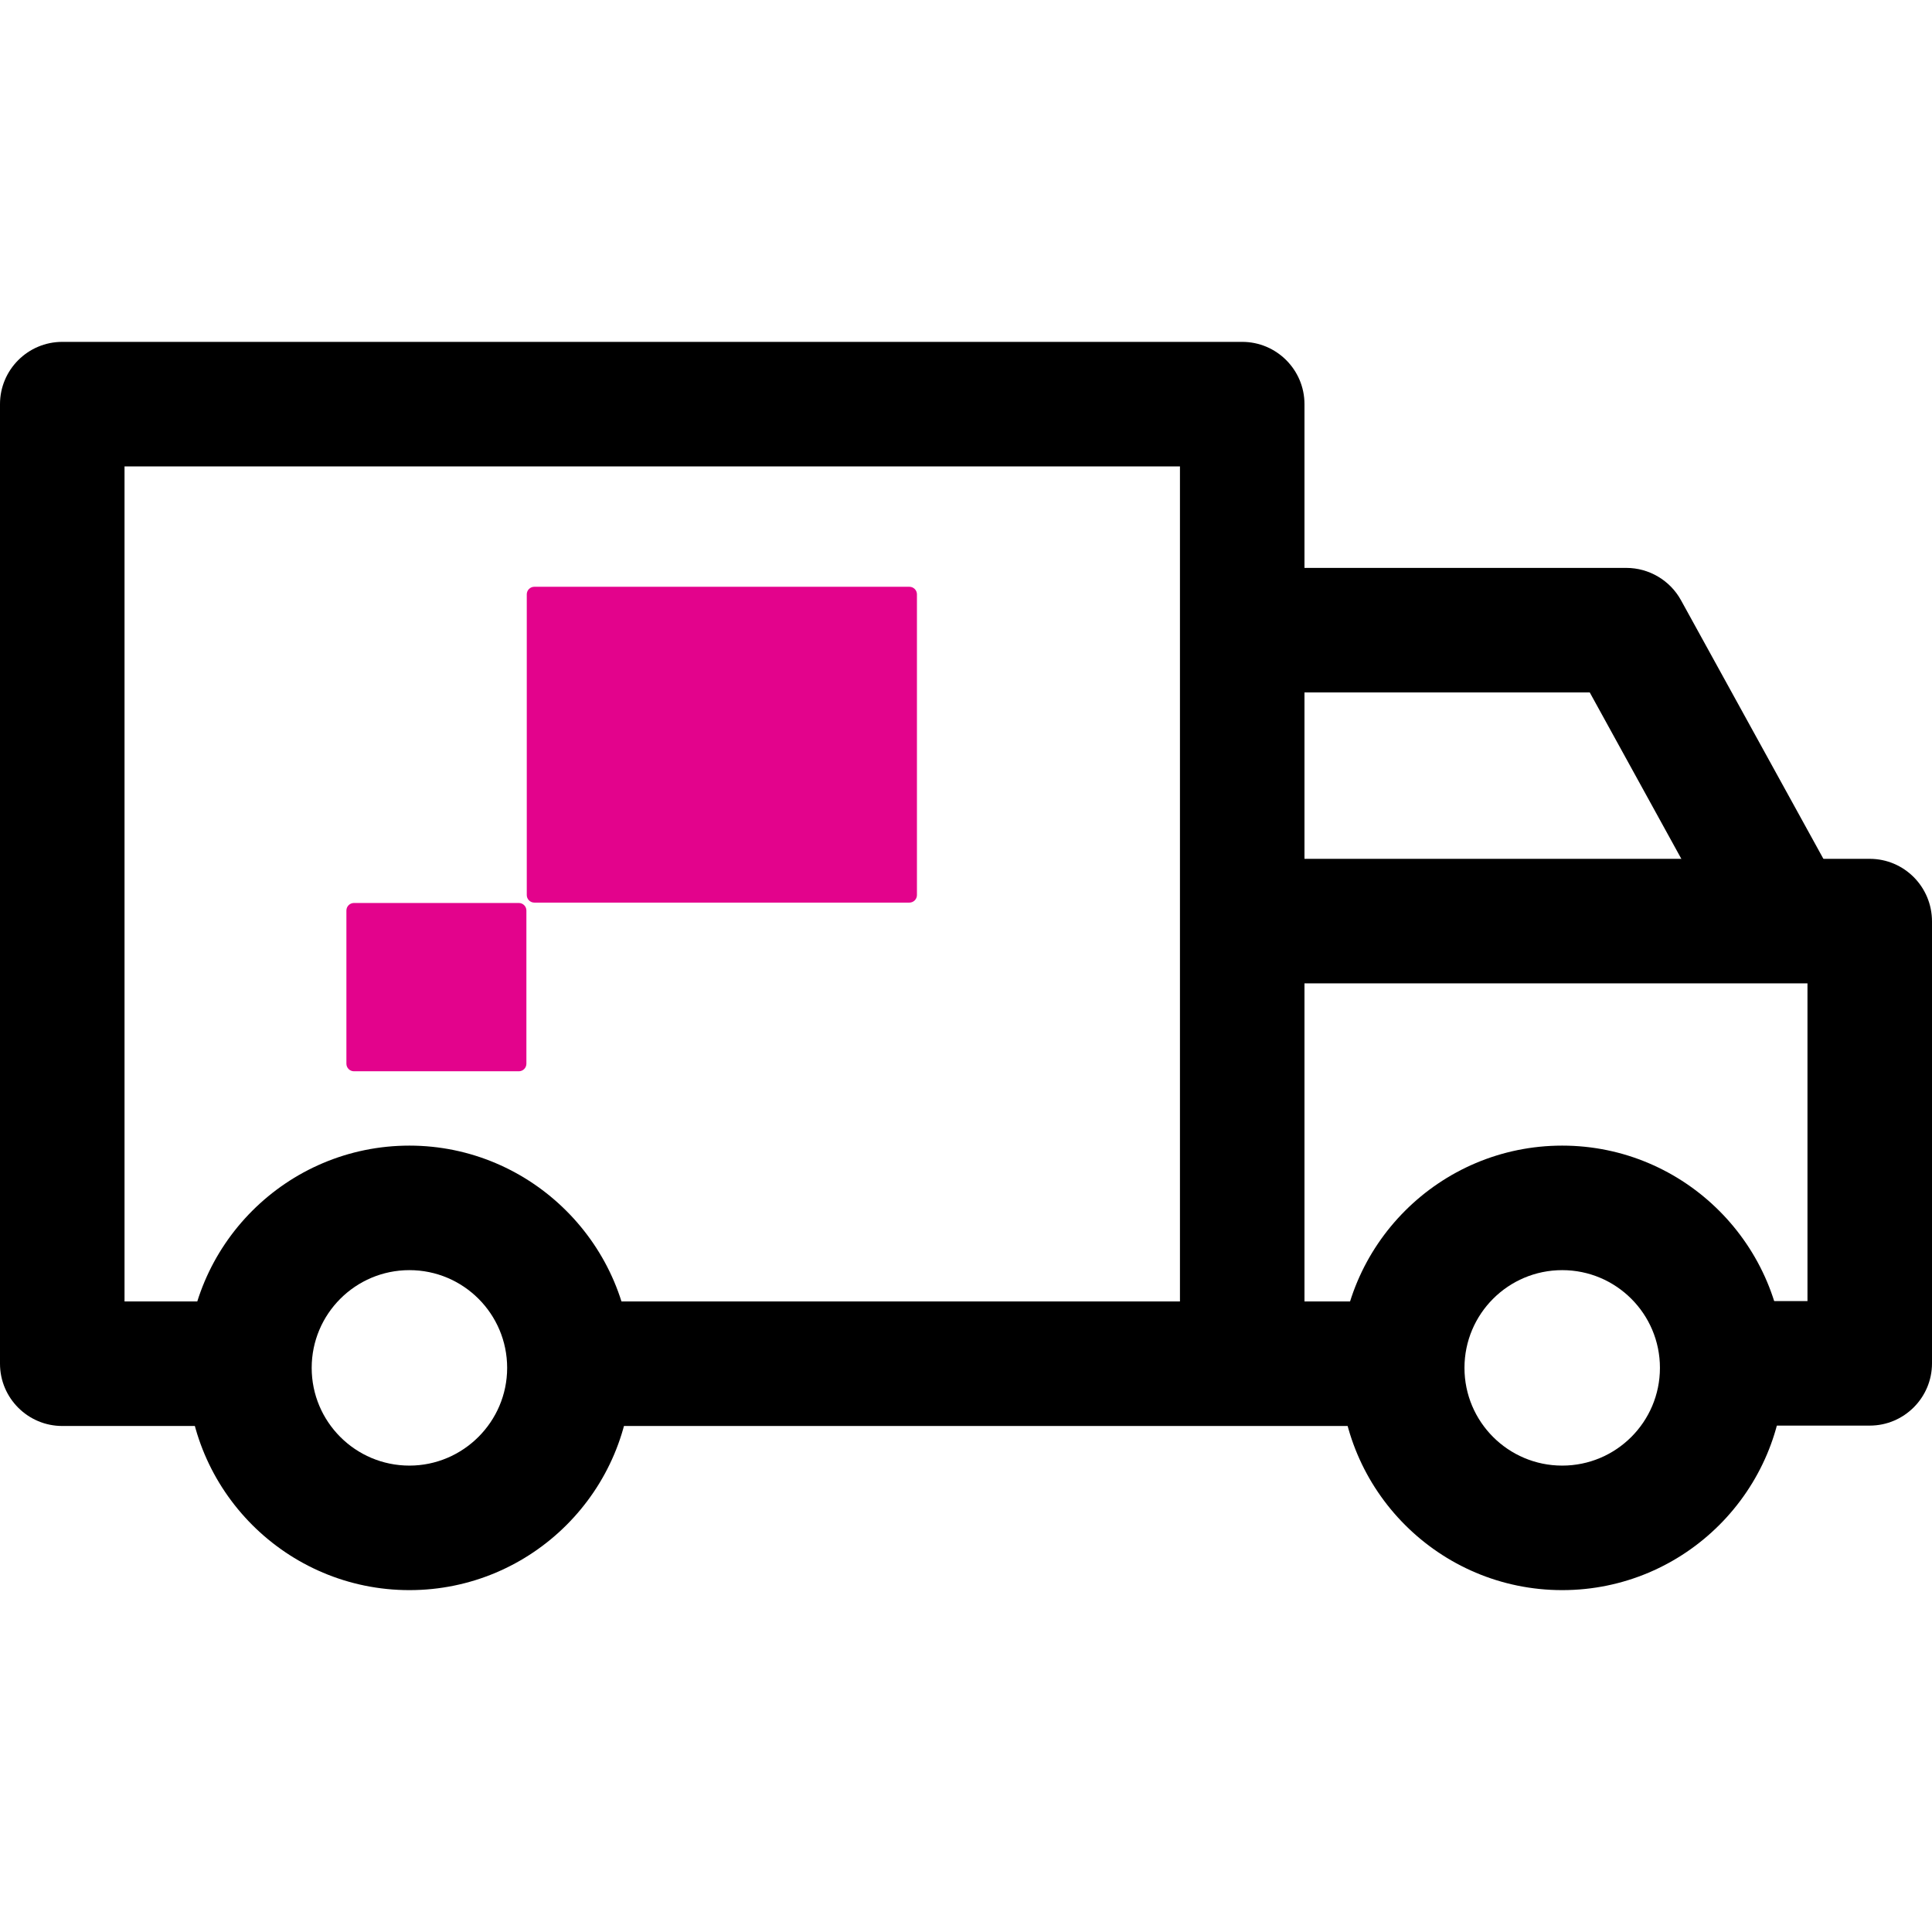 <?xml version="1.0" encoding="utf-8"?>
<!-- Generator: Adobe Illustrator 22.0.0, SVG Export Plug-In . SVG Version: 6.00 Build 0)  -->
<svg version="1.1" id="Capa_1" xmlns="http://www.w3.org/2000/svg" xmlns:xlink="http://www.w3.org/1999/xlink" x="0px" y="0px"
	 viewBox="0 0 512 512" style="enable-background:new 0 0 512 512;" xml:space="preserve">
<style type="text/css">
	.st0{fill:#E3038C;}
</style>
<g>
	<g>
		<path d="M414,303.6c-32.5,0-58.9,26.4-58.9,58.9s26.4,58.9,58.9,58.9s58.9-26.4,58.9-58.9C472.9,330.1,446.5,303.6,414,303.6z
			 M414,388.4c-14.3,0-25.9-11.6-25.9-25.9s11.6-25.9,25.9-25.9s25.9,11.6,25.9,25.9S428.3,388.4,414,388.4z"/>
	</g>
</g>
<g>
	<g>
		<path d="M329.2,90.6H16.5C7.4,90.6,0,98,0,107.1v254.3c0,9.1,7.4,16.5,16.5,16.5h51.8v-33H33V123.6h279.7v237.8h33V107.1
			C345.7,98,338.3,90.6,329.2,90.6z"/>
	</g>
</g>
<g>
	<g>
		<rect x="149.2" y="344.9" width="222.4" height="33"/>
	</g>
</g>
<g>
	<g>
		<path d="M108.5,303.6c-32.5,0-58.9,26.4-58.9,58.9s26.4,58.9,58.9,58.9s58.9-26.4,58.9-58.9C167.4,330.1,140.9,303.6,108.5,303.6z
			 M108.5,388.4c-14.3,0-25.9-11.6-25.9-25.9s11.6-25.9,25.9-25.9s25.9,11.6,25.9,25.9S122.7,388.4,108.5,388.4z"/>
	</g>
</g>
<g>
	<g>
		<path d="M495.5,227.6H329.2v33H479v84.2h-23.7v33h40.2c9.1,0,16.5-7.4,16.5-16.5V244.2C512,235,504.6,227.6,495.5,227.6z"/>
	</g>
</g>
<g>
	<g>
		<path d="M445.5,159.1c-2.9-5.3-8.5-8.6-14.5-8.6H329.2v33h92.1L459,252l28.9-15.9L445.5,159.1z"/>
	</g>
</g>
<path class="st0" d="M137.5,283.9H93.8c-1.1,0-2-0.9-2-2v-40.6c0-1.1,0.9-2,2-2h43.7c1.1,0,2,0.9,2,2v40.6
	C139.5,283,138.6,283.9,137.5,283.9z"/>
<path class="st0" d="M241,239.2h-99.4c-1.1,0-2-0.9-2-2v-79.7c0-1.1,0.9-2,2-2H241c1.1,0,2,0.9,2,2v79.7
	C243,238.3,242.1,239.2,241,239.2z"/>
</svg>
